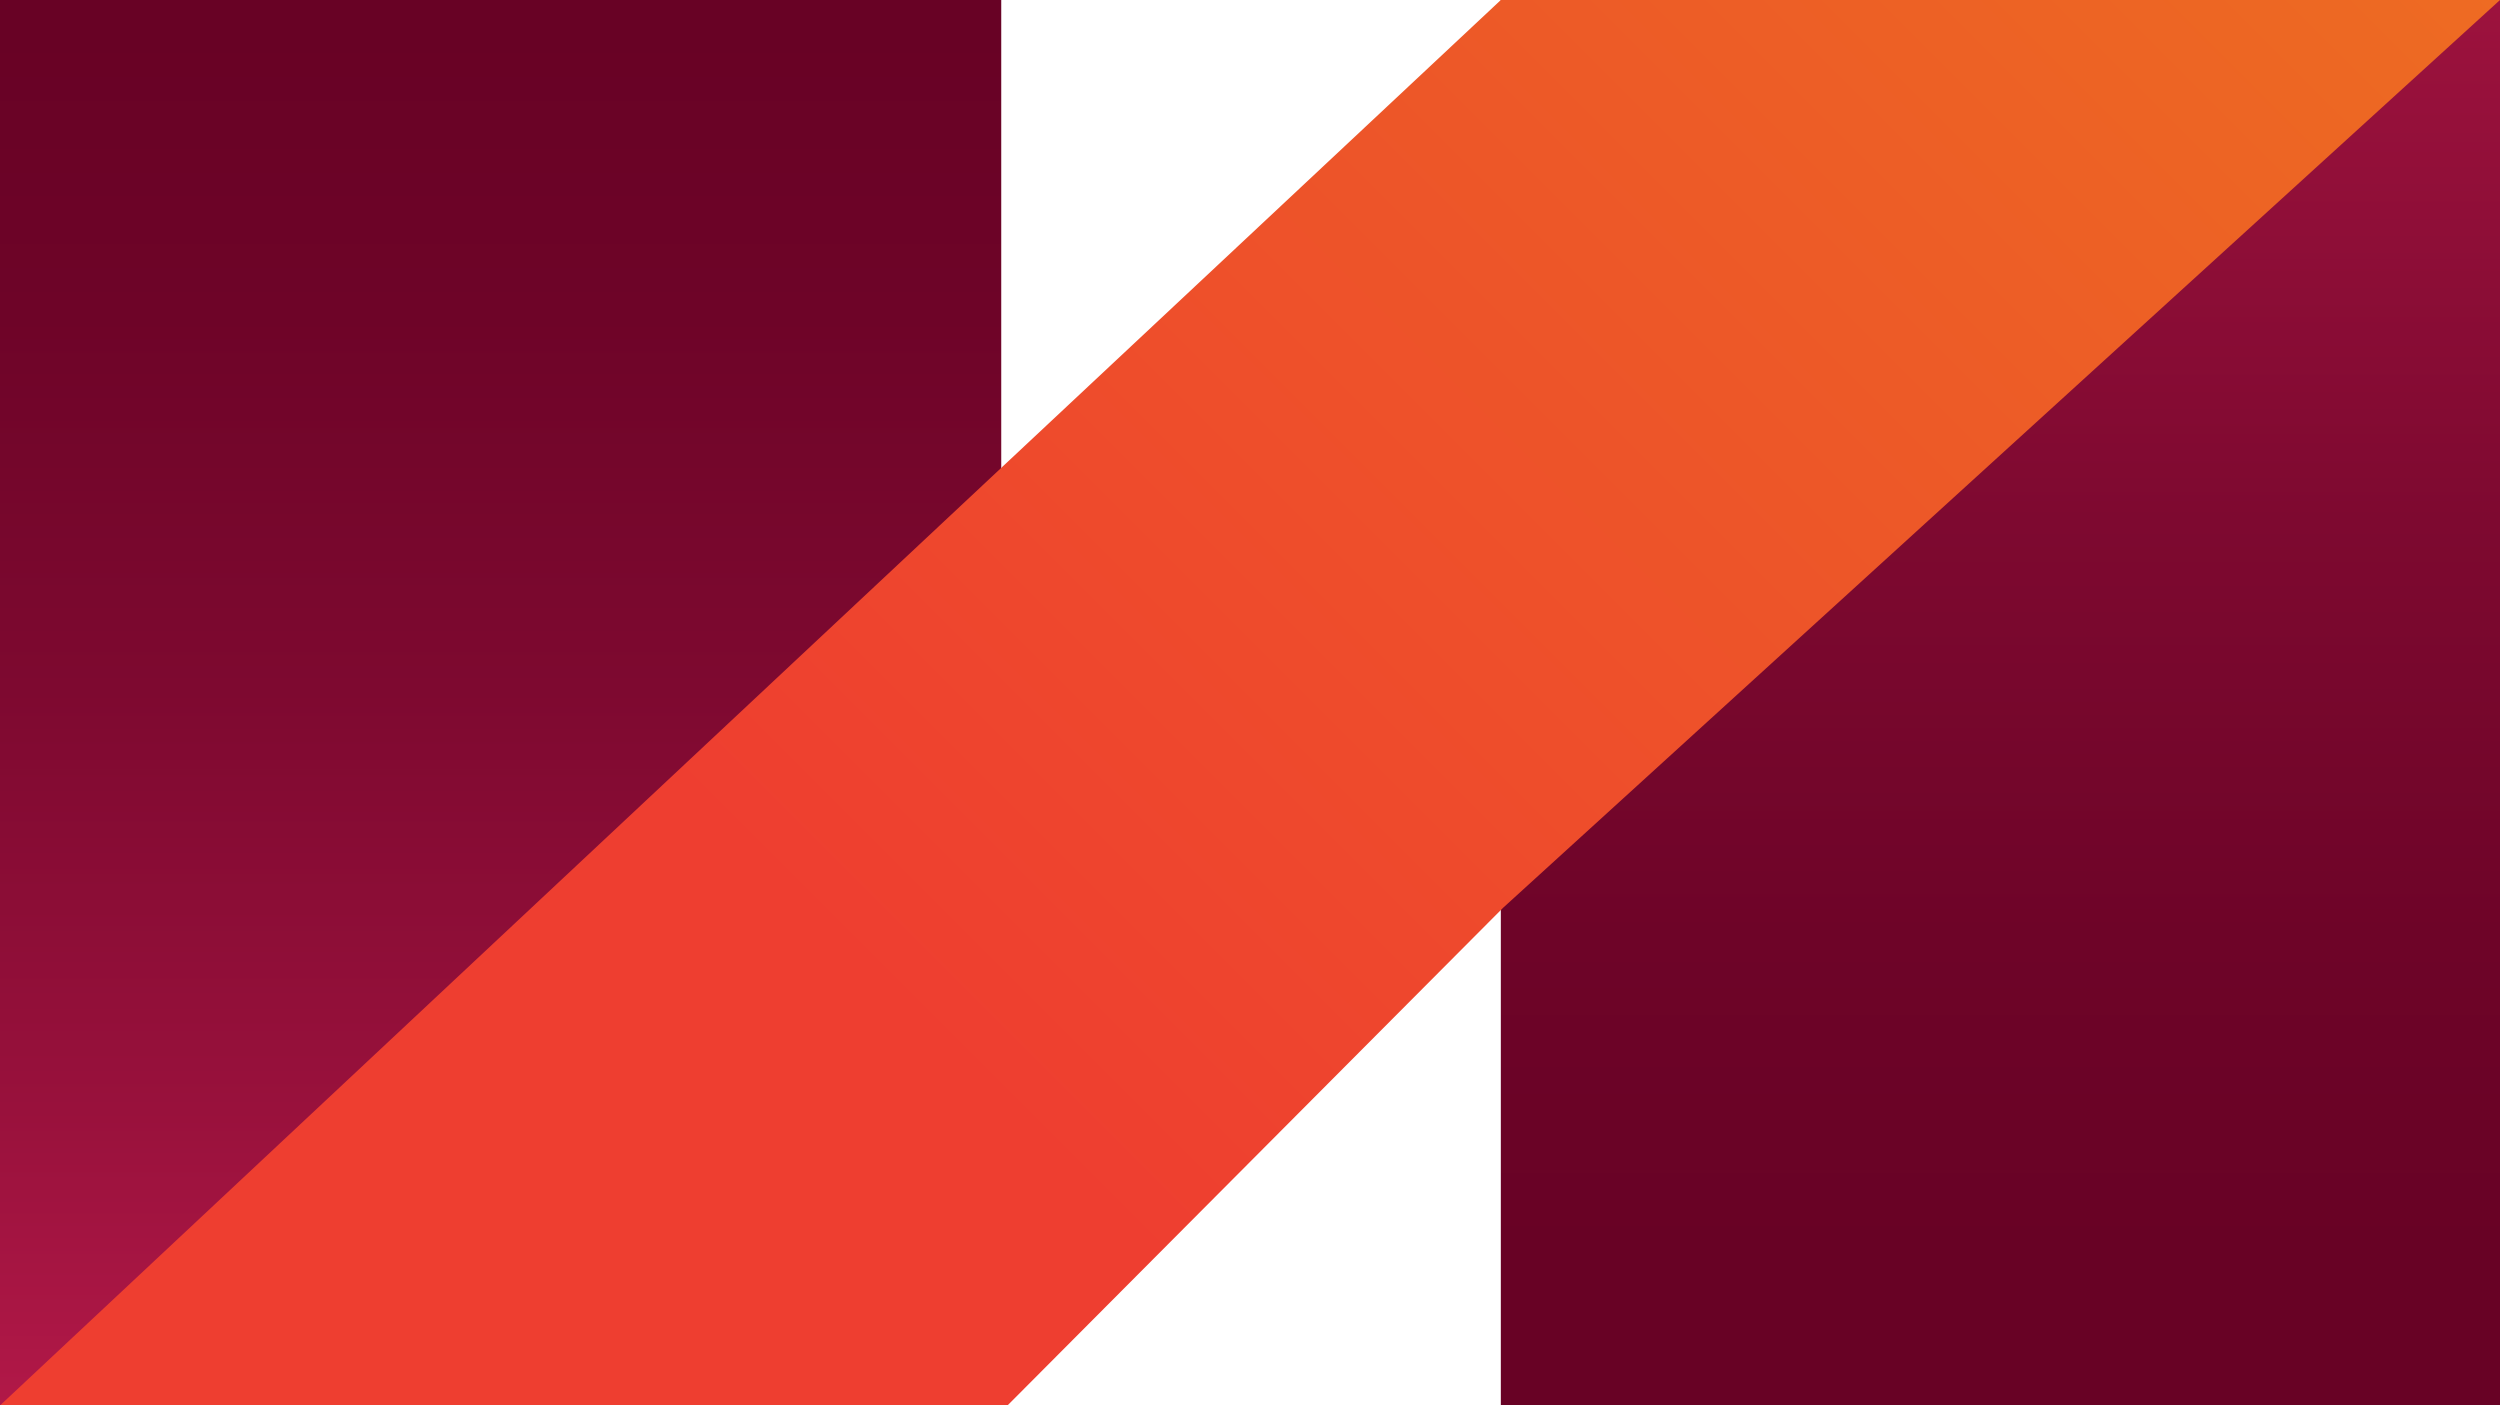 <svg version="1.1" id="Слой_1" xmlns="http://www.w3.org/2000/svg" xmlns:xlink="http://www.w3.org/1999/xlink" x="0" y="0" viewBox="0 0 120.6 67.8" xml:space="preserve"><defs><path id="SVGID_1_" d="M0 0v67.8h48.3V0z"/></defs><clipPath id="SVGID_2_"><use xlink:href="#SVGID_1_" overflow="visible"/></clipPath><linearGradient id="SVGID_3_" gradientUnits="userSpaceOnUse" x1="0" y1="67.794" x2="1" y2="67.794" gradientTransform="matrix(0 -76.54 76.54 0 -5164.816 78.182)"><stop offset="0" stop-color="#c41e51"/><stop offset=".041" stop-color="#be1c4e"/><stop offset=".324" stop-color="#99113c"/><stop offset=".587" stop-color="#7e0930"/><stop offset=".821" stop-color="#6e0428"/><stop offset="1" stop-color="#680225"/></linearGradient><path clip-path="url(#SVGID_2_)" fill="url(#SVGID_3_)" d="M0 0h48.3v67.8H0z"/><defs><path id="SVGID_4_" d="M72.4 0v67.8h48.2V0z"/></defs><clipPath id="SVGID_5_"><use xlink:href="#SVGID_4_" overflow="visible"/></clipPath><linearGradient id="SVGID_6_" gradientUnits="userSpaceOnUse" x1="0" y1="67.794" x2="1" y2="67.794" gradientTransform="rotate(90 2982.102 2956.542) scale(86.175)"><stop offset="0" stop-color="#c41e51"/><stop offset=".041" stop-color="#be1c4e"/><stop offset=".324" stop-color="#99113c"/><stop offset=".587" stop-color="#7e0930"/><stop offset=".821" stop-color="#6e0428"/><stop offset="1" stop-color="#680225"/></linearGradient><path clip-path="url(#SVGID_5_)" fill="url(#SVGID_6_)" d="M72.4 0h48.3v67.8H72.4z"/><defs><path id="SVGID_7_" d="M72.4 0L0 67.8h48.6l23.9-24L120.6 0z"/></defs><clipPath id="SVGID_8_"><use xlink:href="#SVGID_7_" overflow="visible"/></clipPath><linearGradient id="SVGID_9_" gradientUnits="userSpaceOnUse" x1="0" y1="67.794" x2="1" y2="67.794" gradientTransform="scale(-154.776 154.776) rotate(45 81.805 32.498)"><stop offset="0" stop-color="#f58b1f"/><stop offset=".495" stop-color="#ed6723"/><stop offset="1" stop-color="#ee3e30"/></linearGradient><path clip-path="url(#SVGID_8_)" fill="url(#SVGID_9_)" d="M154.5 33.9l-94.2 94.2-94.2-94.2 94.2-94.2z"/></svg>